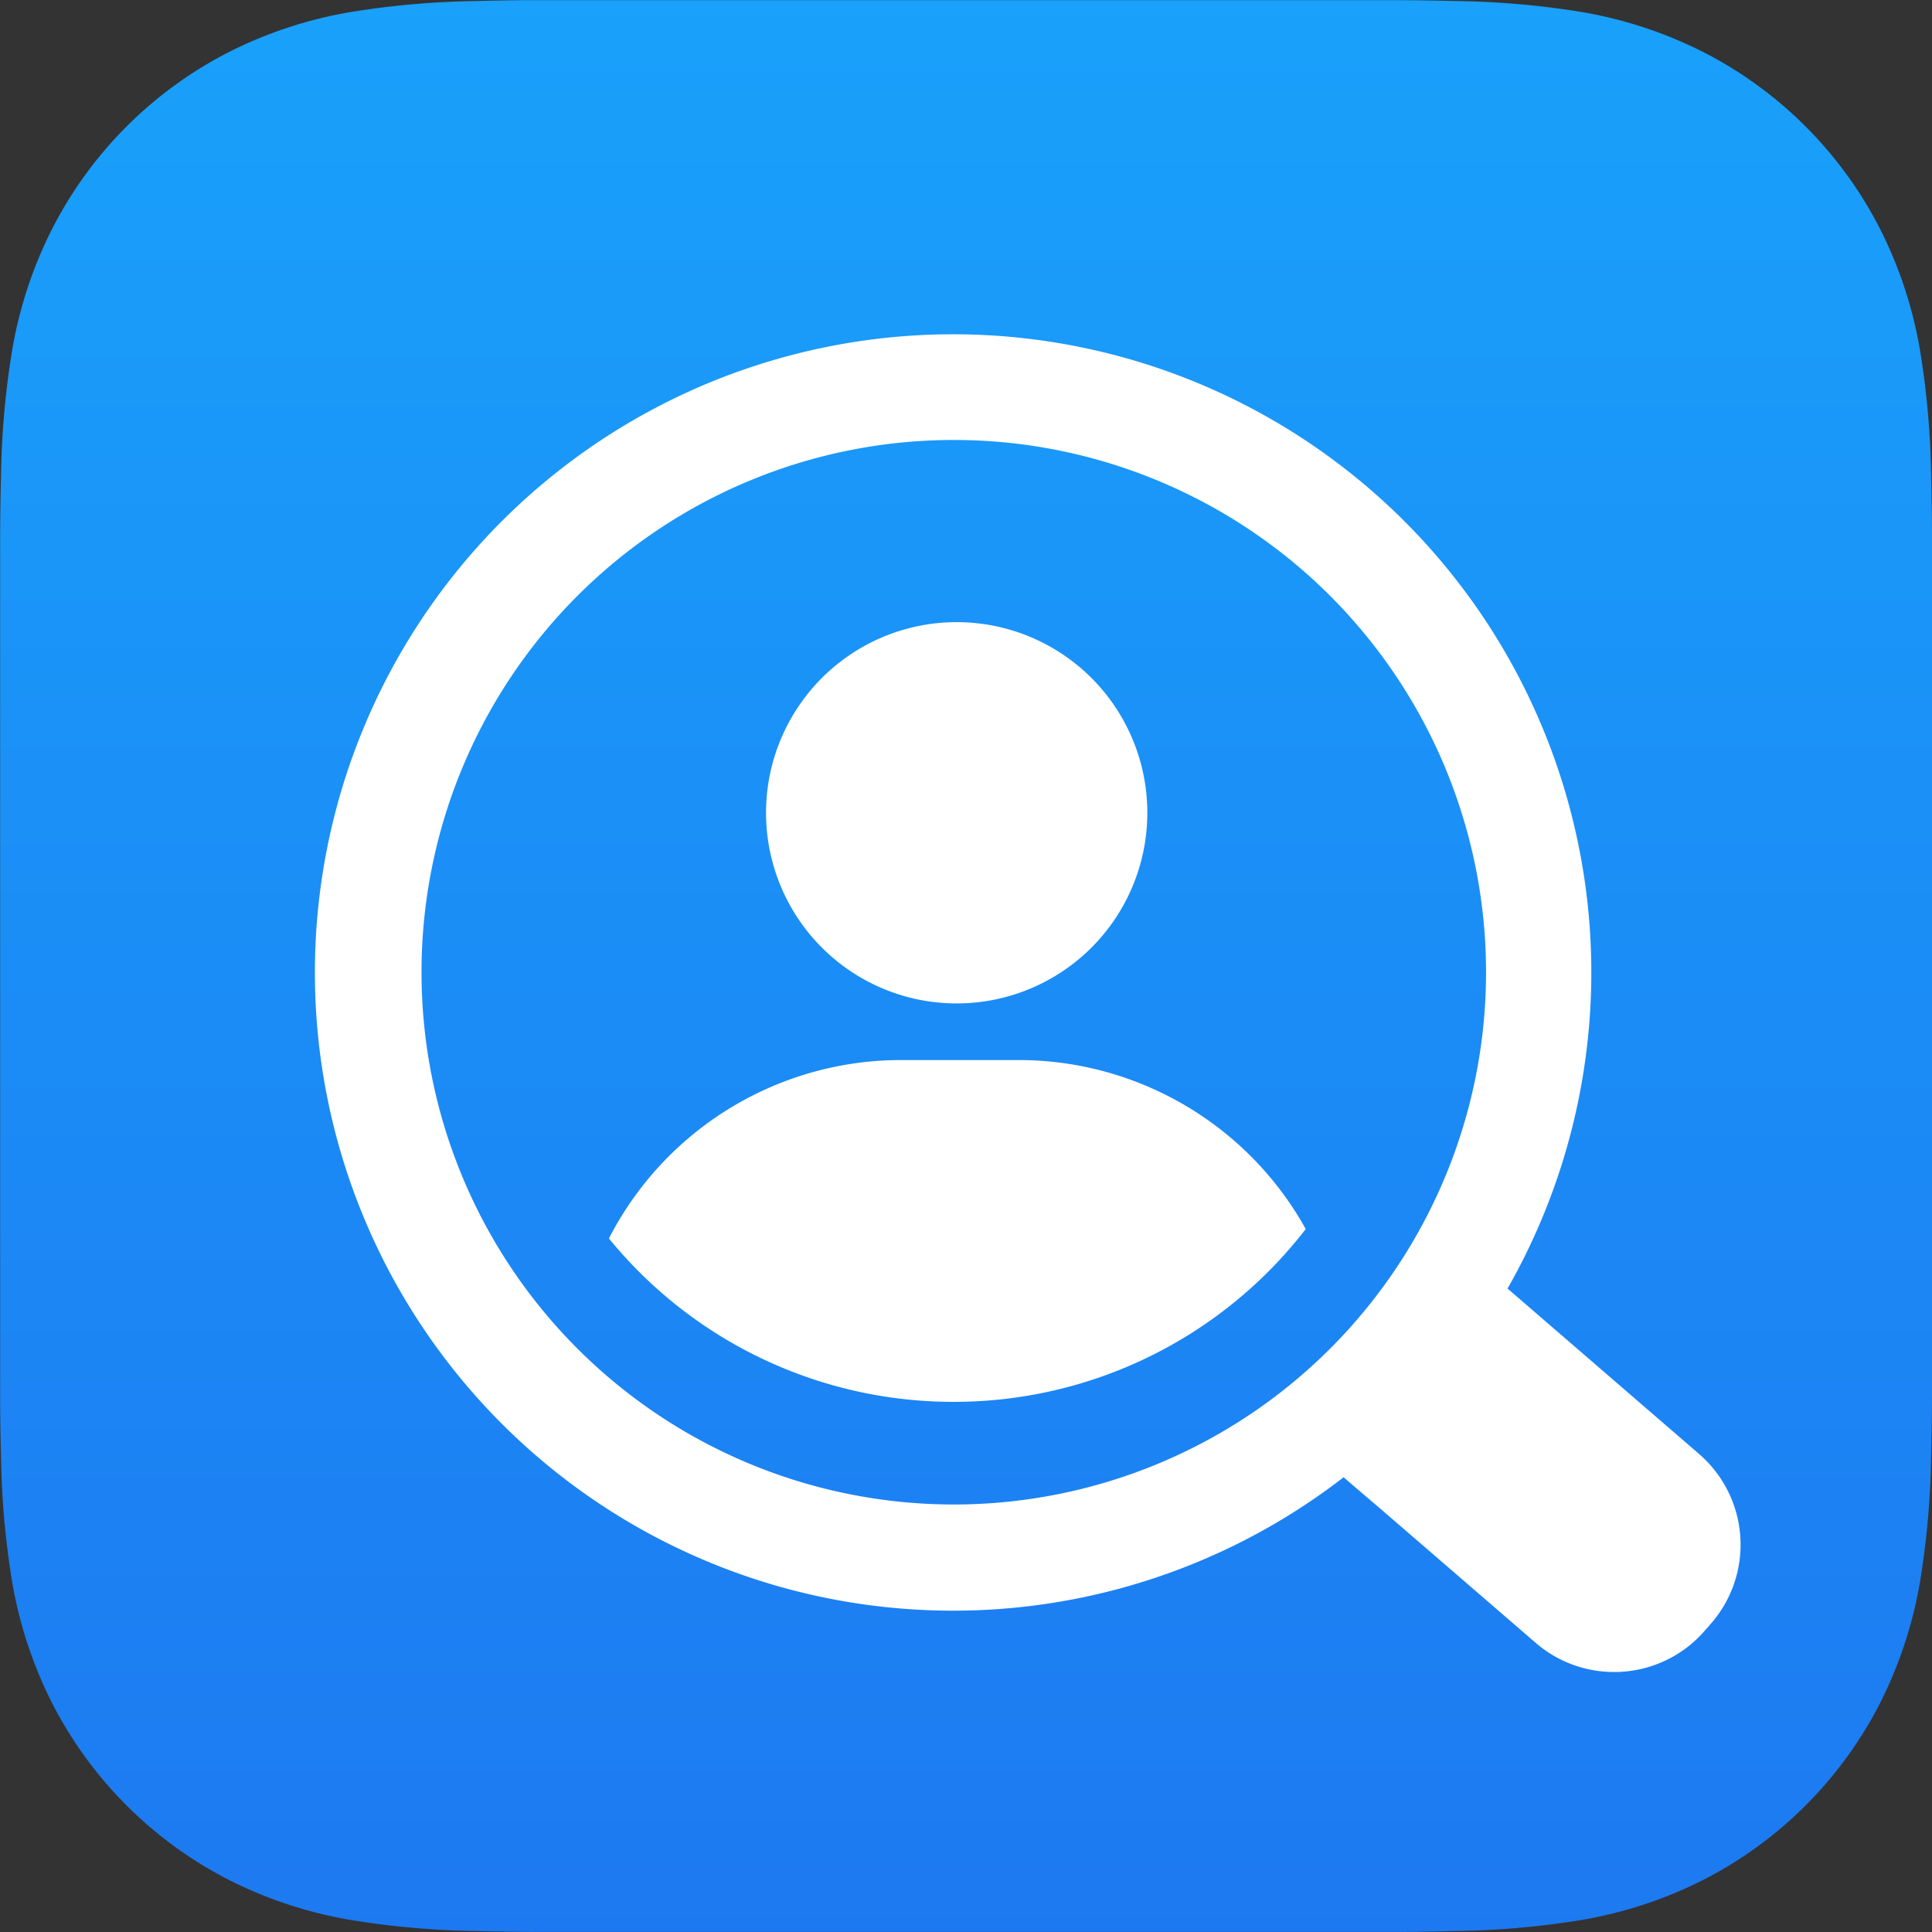 <svg id="ic-amis-tuyendung" xmlns="http://www.w3.org/2000/svg" xmlns:xlink="http://www.w3.org/1999/xlink" width="40" height="40" viewBox="0 0 40 40">
  <rect x="0" y="0" width="40" height="40" fill="#333333" stroke="none"/>
  <defs>
    <linearGradient id="linear-gradient" x1="0.5" y1="1" x2="0.5" gradientUnits="objectBoundingBox">
      <stop offset="0" stop-color="#1d79f1"/>
      <stop offset="1" stop-color="#19a1fb"/>
    </linearGradient>
  </defs>
  <path id="App_Icon_Mask" data-name="App Icon Mask" d="M40,12.513c0-.478,0-.955,0-1.433,0-.4-.007-.8-.018-1.207a17.543,17.543,0,0,0-.231-2.627,8.849,8.849,0,0,0-.823-2.5,8.4,8.4,0,0,0-3.673-3.673,8.86,8.86,0,0,0-2.5-.823A17.559,17.559,0,0,0,30.128.021c-.4-.011-.8-.016-1.207-.018-.477,0-.955,0-1.433,0H12.513c-.477,0-.955,0-1.433,0-.4,0-.805.007-1.207.018A17.551,17.551,0,0,0,7.245.252a8.86,8.86,0,0,0-2.5.823A8.4,8.4,0,0,0,1.075,4.747a8.849,8.849,0,0,0-.823,2.5A17.542,17.542,0,0,0,.021,9.873q-.016.6-.018,1.207c0,.478,0,.955,0,1.433V27.487c0,.478,0,.955,0,1.433q0,.6.018,1.207a17.542,17.542,0,0,0,.231,2.627,8.853,8.853,0,0,0,.823,2.5,8.412,8.412,0,0,0,3.673,3.672,8.86,8.86,0,0,0,2.5.823,17.554,17.554,0,0,0,2.628.231c.4.011.8.016,1.207.018.477,0,.955,0,1.433,0H27.487c.478,0,.956,0,1.433,0,.4,0,.8-.007,1.207-.018a17.56,17.56,0,0,0,2.628-.231,8.86,8.86,0,0,0,2.5-.823,8.412,8.412,0,0,0,3.673-3.672,8.853,8.853,0,0,0,.823-2.5,17.544,17.544,0,0,0,.231-2.627c.011-.4.016-.8.018-1.207,0-.478,0-.955,0-1.433Z" fill="url(#linear-gradient)"/>
  <g id="Group_30189" data-name="Group 30189" transform="translate(6.519 6.917)">
    <path id="Path_33708" data-name="Path 33708" d="M-460.26,1404a3.947,3.947,0,0,0-3.948,3.948h0a3.947,3.947,0,0,0,3.948,3.946,3.947,3.947,0,0,0,3.946-3.946,3.947,3.947,0,0,0-3.947-3.948Z" transform="translate(473.549 -1398.036)" fill="#fff"/>
    <path id="Path_33709" data-name="Path 33709" d="M-634.757,1903.35h-2.65a6.8,6.8,0,0,0-5.942,3.693,9.2,9.2,0,0,0,7.136,3.383,9.2,9.2,0,0,0,7.291-3.578A6.8,6.8,0,0,0-634.757,1903.35Z" transform="translate(649.437 -1888.319)" fill="#fff"/>
    <path id="Path_33710" data-name="Path 33710" d="M-950.009,1098.7l-3.969-3.428a13.213,13.213,0,0,0-1.028-14.629,13.214,13.214,0,0,0-18.536-2.366,13.213,13.213,0,0,0-2.366,18.536,13.213,13.213,0,0,0,18.536,2.366c.326.282.731.625.731.625l3.242,2.8a2.475,2.475,0,0,0,1.626.607c.059,0,.119,0,.178-.006a2.475,2.475,0,0,0,1.7-.849l.133-.152A2.483,2.483,0,0,0-950.009,1098.7Zm-15.434,1.043a11.02,11.02,0,0,1-11.02-11.02,11.02,11.02,0,0,1,11.02-11.02,11.02,11.02,0,0,1,11.02,11.02,11.02,11.02,0,0,1-11.02,11.02Z" transform="translate(978.671 -1075.511)" fill="#fff"/>
  </g>
</svg>
